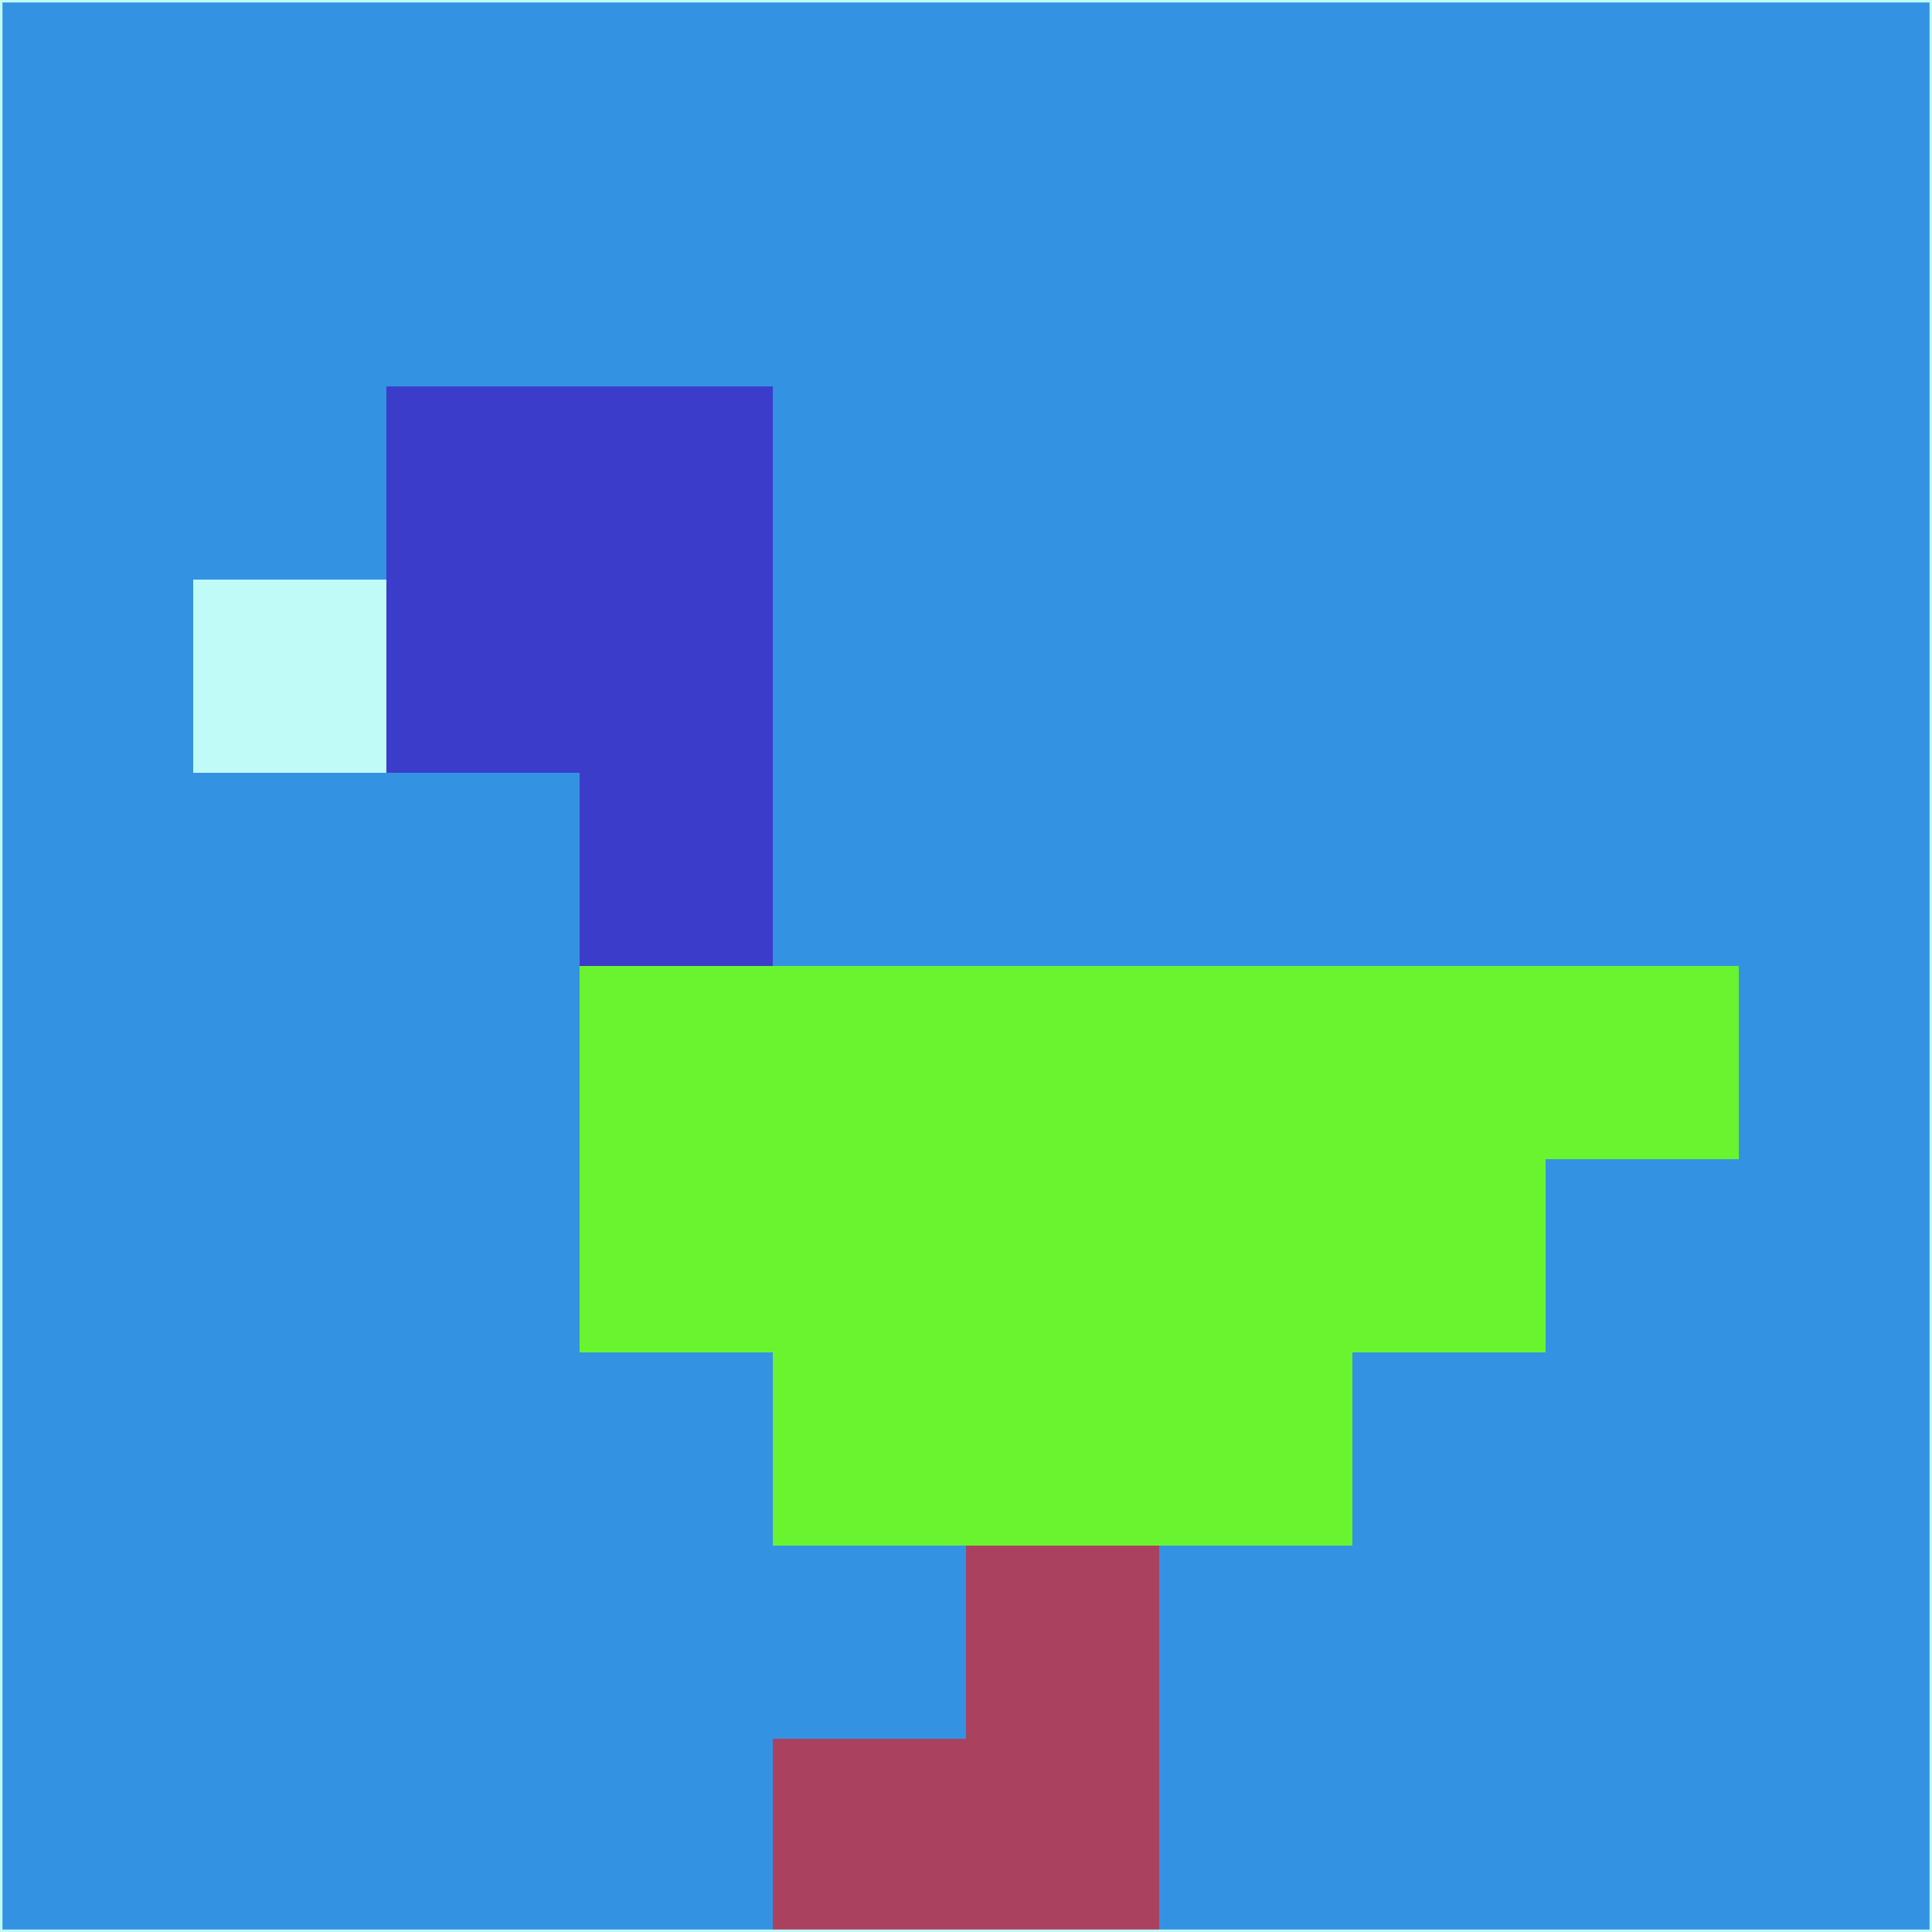<svg xmlns="http://www.w3.org/2000/svg" version="1.1" width="785" height="785">
  <title>'goose-pfp-694263' by Dmitri Cherniak (Cyberpunk Edition)</title>
  <desc>
    seed=57533
    backgroundColor=#3393e2
    padding=20
    innerPadding=0
    timeout=500
    dimension=1
    border=false
    Save=function(){return n.handleSave()}
    frame=12

    Rendered at 2024-09-15T22:37:00.382Z
    Generated in 1ms
    Modified for Cyberpunk theme with new color scheme
  </desc>
  <defs/>
  <rect width="100%" height="100%" fill="#3393e2"/>
  <g>
    <g id="0-0">
      <rect x="0" y="0" height="785" width="785" fill="#3393e2"/>
      <g>
        <!-- Neon blue -->
        <rect id="0-0-2-2-2-2" x="157" y="157" width="157" height="157" fill="#3c3ccb"/>
        <rect id="0-0-3-2-1-4" x="235.5" y="157" width="78.5" height="314" fill="#3c3ccb"/>
        <!-- Electric purple -->
        <rect id="0-0-4-5-5-1" x="314" y="392.5" width="392.5" height="78.5" fill="#6af430"/>
        <rect id="0-0-3-5-5-2" x="235.5" y="392.5" width="392.5" height="157" fill="#6af430"/>
        <rect id="0-0-4-5-3-3" x="314" y="392.5" width="235.5" height="235.5" fill="#6af430"/>
        <!-- Neon pink -->
        <rect id="0-0-1-3-1-1" x="78.5" y="235.5" width="78.5" height="78.5" fill="#c0fbf8"/>
        <!-- Cyber yellow -->
        <rect id="0-0-5-8-1-2" x="392.5" y="628" width="78.5" height="157" fill="#aa415f"/>
        <rect id="0-0-4-9-2-1" x="314" y="706.5" width="157" height="78.5" fill="#aa415f"/>
      </g>
      <rect x="0" y="0" stroke="#c0fbf8" stroke-width="2" height="785" width="785" fill="none"/>
    </g>
  </g>
  <script xmlns=""/>
</svg>
